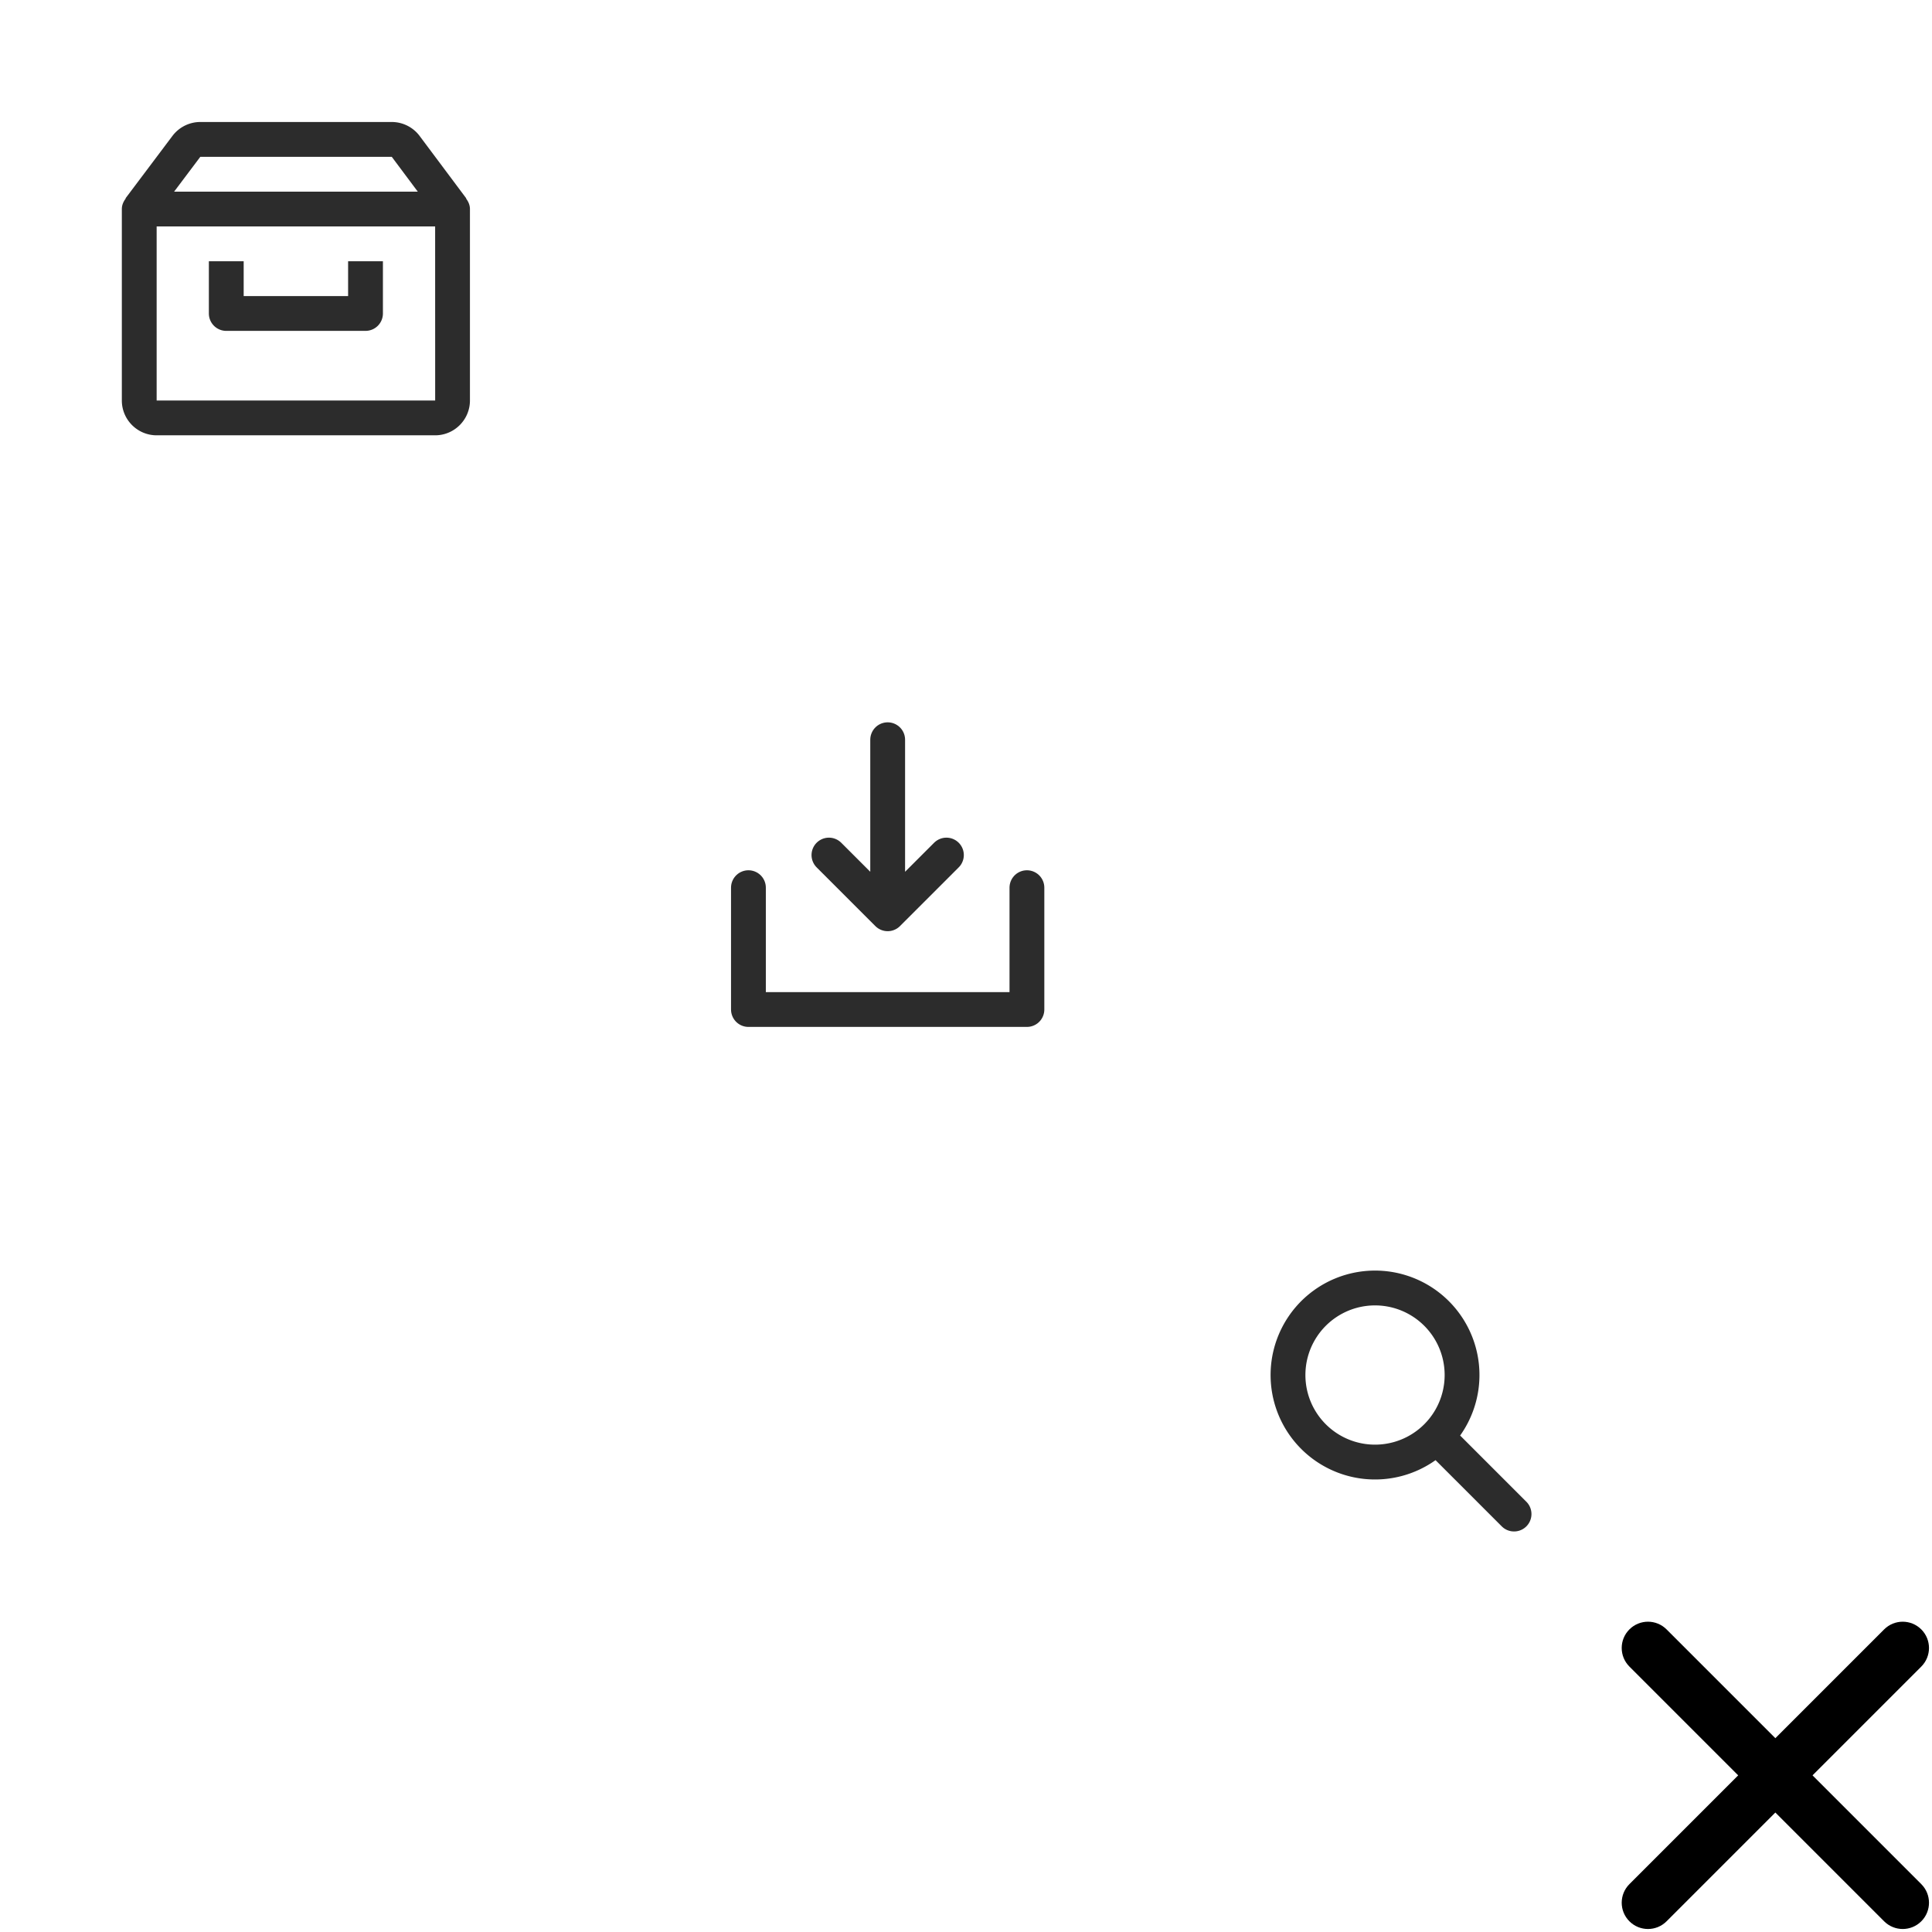 <?xml version="1.0" encoding="utf-8"?><svg width="111" height="111" viewBox="0 0 111 111" xmlns="http://www.w3.org/2000/svg" xmlns:xlink="http://www.w3.org/1999/xlink"><svg width="34" height="34" fill="none" viewBox="-5 -5 34 34" id="archive" xmlns="http://www.w3.org/2000/svg"><path d="M15 12.51h.5v-2h1v2.5c0 .277-.223.5-.5.5H8a.5.5 0 01-.5-.5v-2.5h1v2H15z" fill="#2C2C2C" stroke="#2C2C2C"/><path d="M2.922 6.309l-.013-.01 2.4-3.192.001-.001a1.506 1.506 0 011.198-.597h11c.471 0 .922.226 1.202.603h0l2.395 3.204-.012.01.294.394c.08.109.113.203.113.29v11c0 .827-.673 1.5-1.5 1.5H4c-.827 0-1.5-.673-1.5-1.5v-11c0-.088.033-.183.115-.292l.307-.41zM6.508 3.51h-.25l-.15.2-1.504 2-.602.8h15.999l-.598-.8-1.494-2-.15-.2H6.508zM3.5 18.01v.5h17.002v-.5l-.002-10v-.5h-17v10.5z" fill="#2C2C2C" stroke="#2C2C2C"/></svg><svg class="bbig-btn_img-svg" width="34" height="34" fill="none" viewBox="-5 -5 34 34" id="download" x="34" y="34" xmlns="http://www.w3.org/2000/svg"><path class="bbig-btn__path" d="M4 12v7h16v-7M12 3.5v10M12 13.5l3.375-3.374M12 13.5l-3.375-3.374" stroke="#2C2C2C" stroke-width="2" stroke-linecap="round" stroke-linejoin="round"/></svg><svg width="25" height="25" fill="none" viewBox="-5 -5 25 25" id="search" x="68" y="68" xmlns="http://www.w3.org/2000/svg"><path fill-rule="evenodd" clip-rule="evenodd" d="M6 2a4 4 0 100 8 4 4 0 000-8zM0 6a6 6 0 1110.89 3.476l3.817 3.817a1 1 0 01-1.414 1.414l-3.816-3.816A6 6 0 010 6z" fill="#2C2C2C"/></svg><svg width="18" height="18" viewBox="-5 -5 522.02 522.02" id="x" x="93" y="93" xmlns="http://www.w3.org/2000/svg"><g><path d="M468.214 512.02c-11.208 0-22.408-4.28-30.96-12.832L12.838 74.756c-17.104-17.104-17.104-44.84 0-61.928 17.104-17.104 44.816-17.104 61.928 0L499.182 437.26c17.104 17.104 17.104 44.84 0 61.928-8.56 8.552-19.768 12.832-30.968 12.832z" data-original="#cccccc"/><path d="M43.798 512.02c-11.208 0-22.408-4.28-30.96-12.832-17.104-17.088-17.104-44.816 0-61.928L437.254 12.836c17.104-17.104 44.816-17.104 61.928 0 17.104 17.088 17.104 44.816 0 61.928L74.758 499.188c-8.552 8.552-19.752 12.832-30.96 12.832z" data-original="#cccccc"/></g></svg></svg>